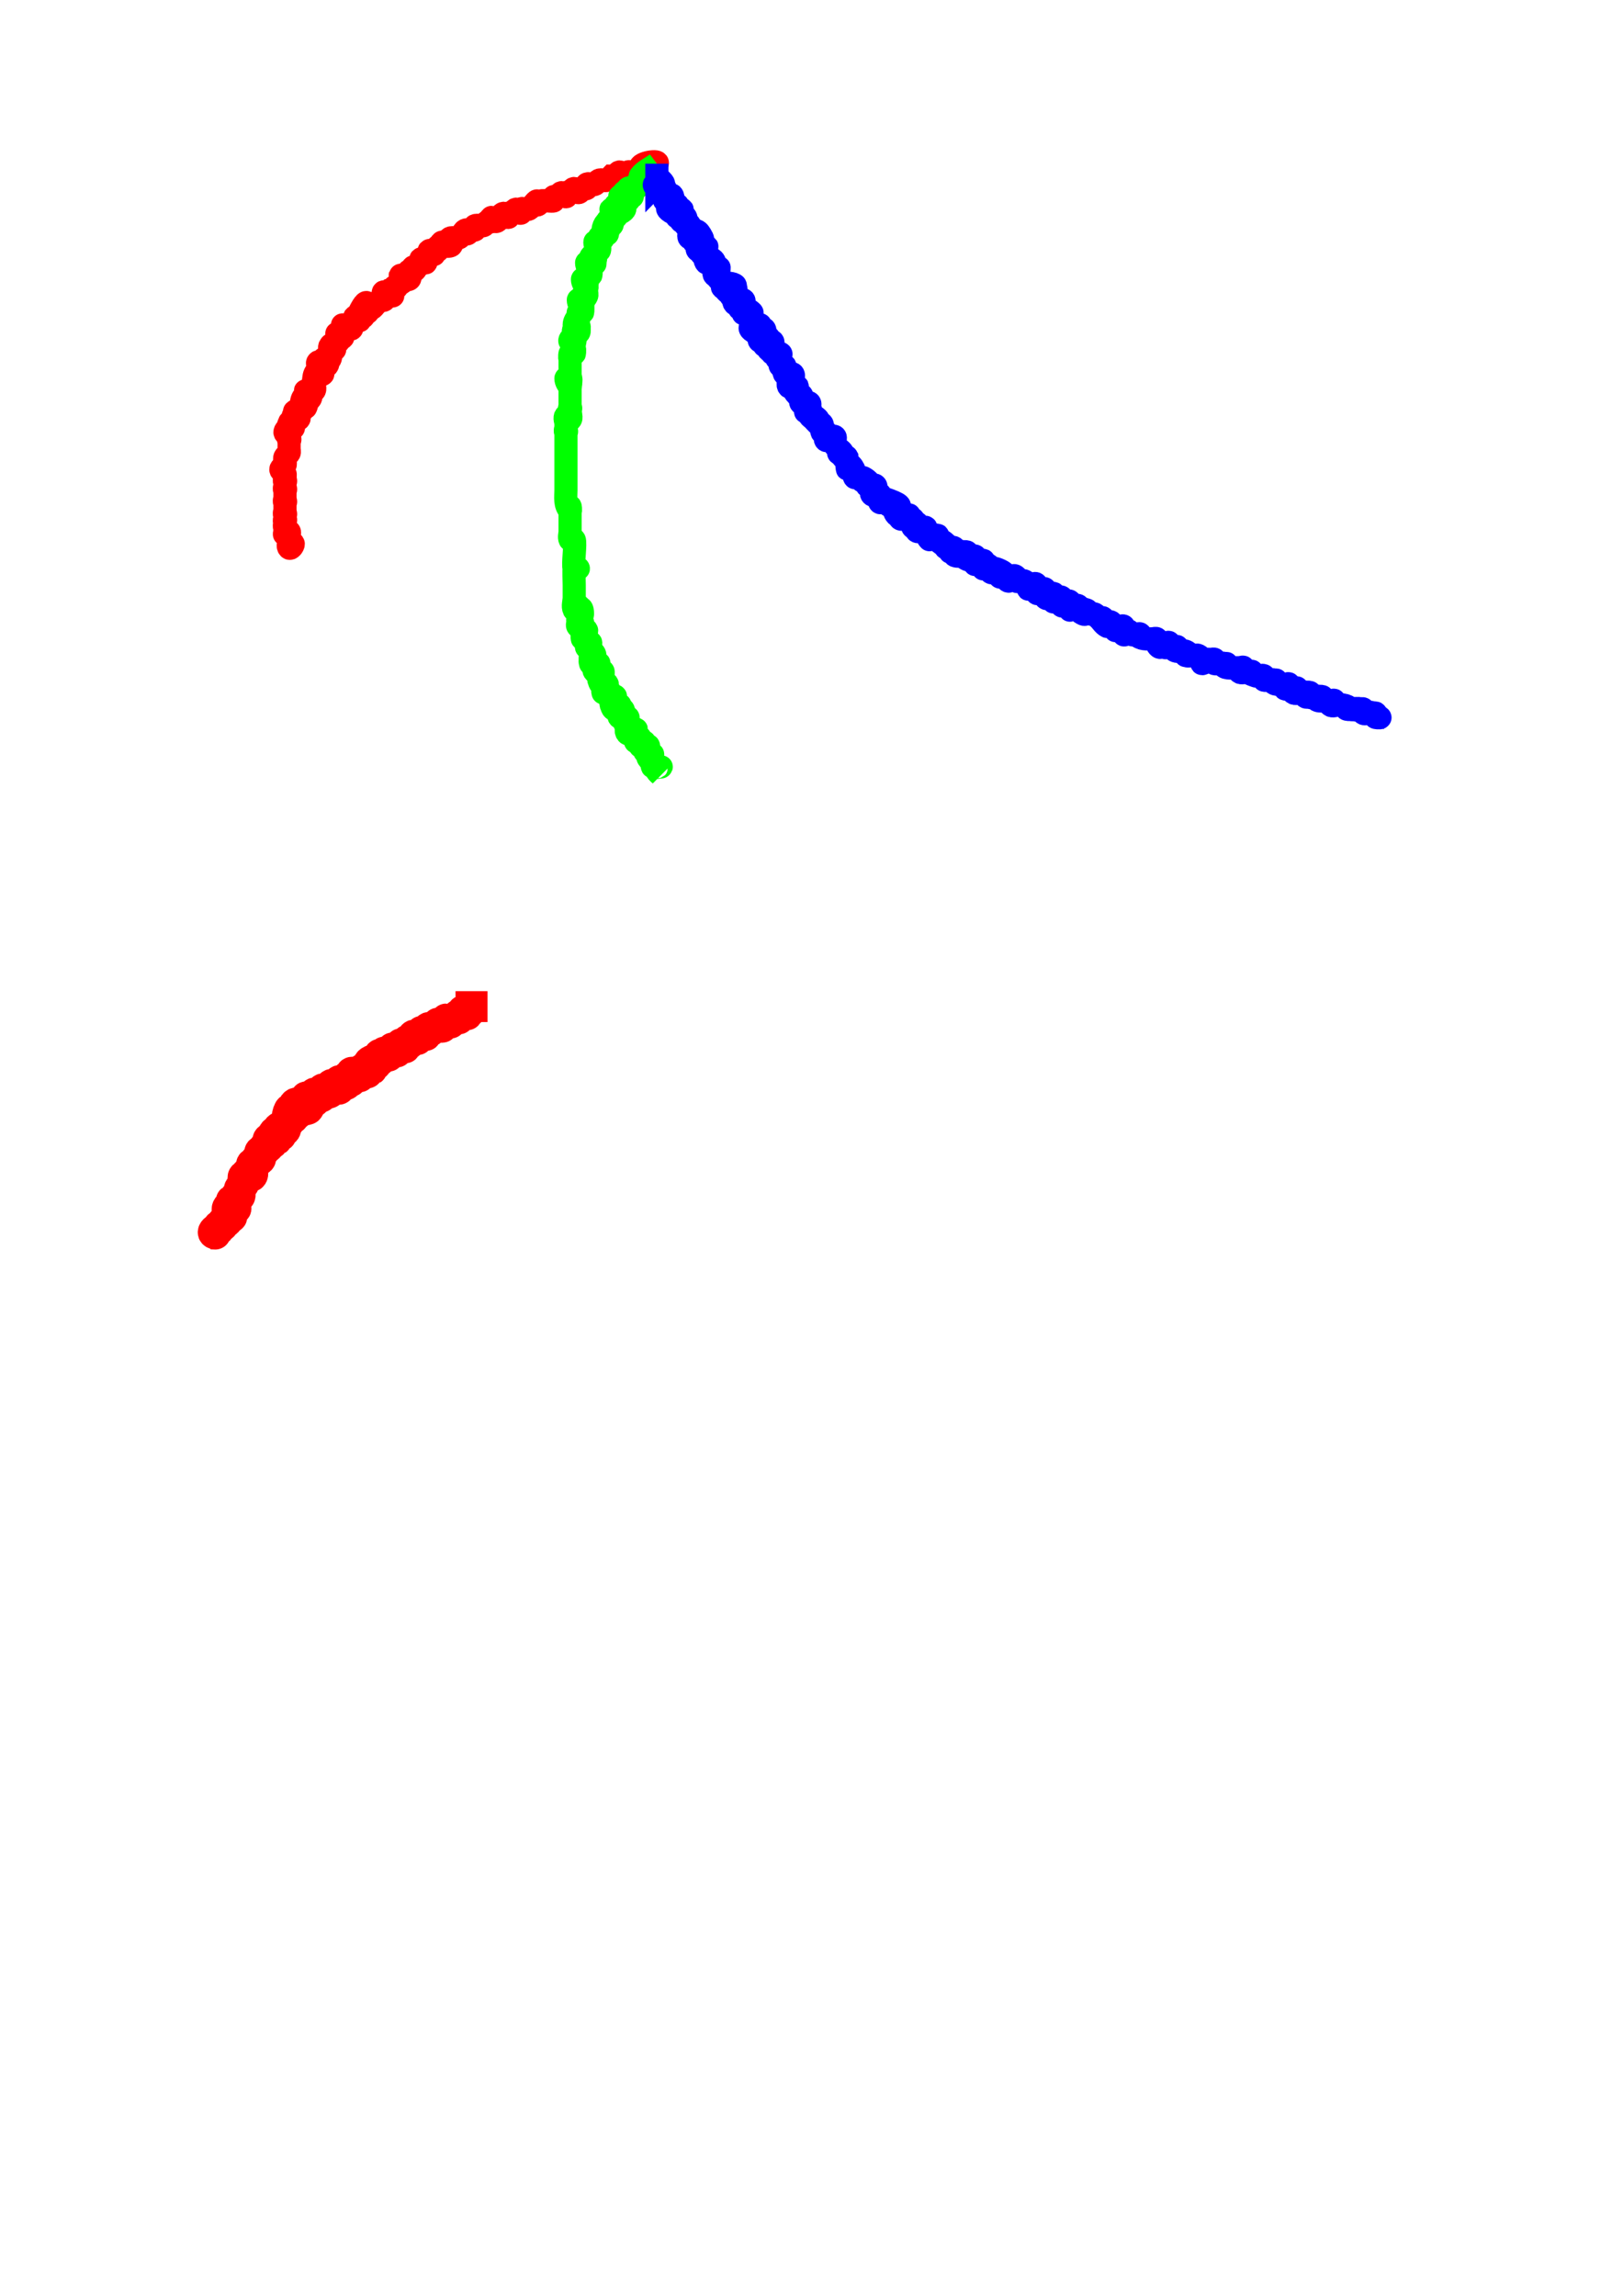 <?xml version="1.0" encoding="UTF-8" standalone="no"?>
<!-- Created with Inkscape (http://www.inkscape.org/) -->

<svg
   xmlns:dc="http://purl.org/dc/elements/1.1/"
   xmlns:cc="http://creativecommons.org/ns#"
   xmlns:rdf="http://www.w3.org/1999/02/22-rdf-syntax-ns#"
   xmlns:svg="http://www.w3.org/2000/svg"
   xmlns="http://www.w3.org/2000/svg"
   xmlns:sodipodi="http://sodipodi.sourceforge.net/DTD/sodipodi-0.dtd"
   xmlns:inkscape="http://www.inkscape.org/namespaces/inkscape"
   width="210mm"
   height="297mm"
   viewBox="0 0 210 297"
   version="1.1"
   id="svg8"
   inkscape:version="0.92.2 5c3e80d, 2017-08-06"
   sodipodi:docname="drawing.svg">
  <defs
     id="defs2">
    <marker
       inkscape:stockid="Arrow1Send"
       orient="auto"
       refY="0.0"
       refX="0.0"
       id="marker1252"
       style="overflow:visible;"
       inkscape:isstock="true">
      <path
         id="path1250"
         d="M 0.0,0.0 L 5.0,-5.0 L -12.5,0.0 L 5.0,5.0 L 0.0,0.0 z "
         style="fill-rule:evenodd;stroke:#ff0000;stroke-width:1pt;stroke-opacity:1;fill:#ff0000;fill-opacity:1"
         transform="scale(0.2) rotate(180) translate(6,0)" />
    </marker>
    <marker
       inkscape:stockid="Arrow2Lstart"
       orient="auto"
       refY="0.0"
       refX="0.0"
       id="marker1248"
       style="overflow:visible"
       inkscape:isstock="true">
      <path
         id="path1246"
         style="fill-rule:evenodd;stroke-width:0.625;stroke-linejoin:round;stroke:#ff0000;stroke-opacity:1;fill:#ff0000;fill-opacity:1"
         d="M 8.719,4.034 L -2.207,0.016 L 8.719,-4.002 C 6.973,-1.63 6.983,1.616 8.719,4.034 z "
         transform="scale(1.1) translate(1,0)" />
    </marker>
    <marker
       inkscape:stockid="Arrow2Lend"
       orient="auto"
       refY="0.0"
       refX="0.0"
       id="marker1244"
       style="overflow:visible;"
       inkscape:isstock="true">
      <path
         id="path1242"
         style="fill-rule:evenodd;stroke-width:0.625;stroke-linejoin:round;stroke:#ff0000;stroke-opacity:1;fill:#ff0000;fill-opacity:1"
         d="M 8.719,4.034 L -2.207,0.016 L 8.719,-4.002 C 6.973,-1.63 6.983,1.616 8.719,4.034 z "
         transform="scale(1.1) rotate(180) translate(1,0)" />
    </marker>
    <marker
       inkscape:stockid="Arrow2Mstart"
       orient="auto"
       refY="0.0"
       refX="0.0"
       id="marker1240"
       style="overflow:visible"
       inkscape:isstock="true">
      <path
         id="path1238"
         style="fill-rule:evenodd;stroke-width:0.625;stroke-linejoin:round;stroke:#ff0000;stroke-opacity:1;fill:#ff0000;fill-opacity:1"
         d="M 8.719,4.034 L -2.207,0.016 L 8.719,-4.002 C 6.973,-1.63 6.983,1.616 8.719,4.034 z "
         transform="scale(0.6) translate(0,0)" />
    </marker>
    <marker
       inkscape:stockid="Arrow2Mend"
       orient="auto"
       refY="0.0"
       refX="0.0"
       id="marker1236"
       style="overflow:visible;"
       inkscape:isstock="true">
      <path
         id="path1234"
         style="fill-rule:evenodd;stroke-width:0.625;stroke-linejoin:round;stroke:#ff0000;stroke-opacity:1;fill:#ff0000;fill-opacity:1"
         d="M 8.719,4.034 L -2.207,0.016 L 8.719,-4.002 C 6.973,-1.63 6.983,1.616 8.719,4.034 z "
         transform="scale(0.6) rotate(180) translate(0,0)" />
    </marker>
    <marker
       inkscape:stockid="Arrow2Sstart"
       orient="auto"
       refY="0.0"
       refX="0.0"
       id="marker1232"
       style="overflow:visible"
       inkscape:isstock="true">
      <path
         id="path1230"
         style="fill-rule:evenodd;stroke-width:0.625;stroke-linejoin:round;stroke:#ff0000;stroke-opacity:1;fill:#ff0000;fill-opacity:1"
         d="M 8.719,4.034 L -2.207,0.016 L 8.719,-4.002 C 6.973,-1.63 6.983,1.616 8.719,4.034 z "
         transform="scale(0.3) translate(-2.3,0)" />
    </marker>
    <marker
       inkscape:stockid="Arrow2Send"
       orient="auto"
       refY="0.0"
       refX="0.0"
       id="marker1228"
       style="overflow:visible;"
       inkscape:isstock="true">
      <path
         id="path1226"
         style="fill-rule:evenodd;stroke-width:0.625;stroke-linejoin:round;stroke:#ff0000;stroke-opacity:1;fill:#ff0000;fill-opacity:1"
         d="M 8.719,4.034 L -2.207,0.016 L 8.719,-4.002 C 6.973,-1.63 6.983,1.616 8.719,4.034 z "
         transform="scale(0.3) rotate(180) translate(-2.3,0)" />
    </marker>
    <marker
       inkscape:stockid="Tail"
       orient="auto"
       refY="0.0"
       refX="0.0"
       id="marker1224"
       style="overflow:visible"
       inkscape:isstock="true">
      <g
         id="g1222"
         transform="scale(-1.2)"
         style="stroke:#ff0000;stroke-opacity:1;fill:#ff0000;fill-opacity:1">
        <path
           id="path1210"
           d="M -3.805,-3.959 L 0.544,0"
           style="fill:#ff0000;fill-rule:evenodd;stroke:#ff0000;stroke-width:0.8;stroke-linecap:round;stroke-opacity:1;fill-opacity:1" />
        <path
           id="path1212"
           d="M -1.287,-3.959 L 3.062,0"
           style="fill:#ff0000;fill-rule:evenodd;stroke:#ff0000;stroke-width:0.8;stroke-linecap:round;stroke-opacity:1;fill-opacity:1" />
        <path
           id="path1214"
           d="M 1.305,-3.959 L 5.654,0"
           style="fill:#ff0000;fill-rule:evenodd;stroke:#ff0000;stroke-width:0.8;stroke-linecap:round;stroke-opacity:1;fill-opacity:1" />
        <path
           id="path1216"
           d="M -3.805,4.178 L 0.544,0.22"
           style="fill:#ff0000;fill-rule:evenodd;stroke:#ff0000;stroke-width:0.8;stroke-linecap:round;stroke-opacity:1;fill-opacity:1" />
        <path
           id="path1218"
           d="M -1.287,4.178 L 3.062,0.22"
           style="fill:#ff0000;fill-rule:evenodd;stroke:#ff0000;stroke-width:0.8;stroke-linecap:round;stroke-opacity:1;fill-opacity:1" />
        <path
           id="path1220"
           d="M 1.305,4.178 L 5.654,0.22"
           style="fill:#ff0000;fill-rule:evenodd;stroke:#ff0000;stroke-width:0.8;stroke-linecap:round;stroke-opacity:1;fill-opacity:1" />
      </g>
    </marker>
    <marker
       style="overflow:visible"
       id="marker1208"
       refX="0.0"
       refY="0.0"
       orient="auto"
       inkscape:stockid="DistanceStart"
       inkscape:isstock="true">
      <g
         id="g1206"
         style="stroke:#ff0000;stroke-opacity:1;fill:#ff0000;fill-opacity:1">
        <path
           style="fill:#ff0000;stroke:#ff0000;stroke-width:1.15;stroke-linecap:square;stroke-opacity:1;fill-opacity:1"
           d="M 0,0 L 2,0"
           id="path1200" />
        <path
           style="fill:#ff0000;fill-rule:evenodd;stroke:#ff0000;stroke-opacity:1;fill-opacity:1"
           d="M 0,0 L 13,4 L 9,0 13,-4 L 0,0 z "
           id="path1202" />
        <path
           style="fill:#ff0000;stroke:#ff0000;stroke-width:1;stroke-linecap:square;stroke-opacity:1;fill-opacity:1"
           d="M 0,-4 L 0,40"
           id="path1204" />
      </g>
    </marker>
    <marker
       style="overflow:visible"
       id="marker1198"
       refX="0.0"
       refY="0.0"
       orient="auto"
       inkscape:stockid="DistanceEnd"
       inkscape:isstock="true">
      <g
         id="g1196"
         style="stroke:#ff0000;stroke-opacity:1;fill:#ff0000;fill-opacity:1">
        <path
           style="fill:#ff0000;stroke:#ff0000;stroke-width:1.15;stroke-linecap:square;stroke-opacity:1;fill-opacity:1"
           d="M 0,0 L -2,0"
           id="path1190" />
        <path
           style="fill:#ff0000;fill-rule:evenodd;stroke:#ff0000;stroke-opacity:1;fill-opacity:1"
           d="M 0,0 L -13,4 L -9,0 -13,-4 L 0,0 z "
           id="path1192" />
        <path
           style="fill:#ff0000;stroke:#ff0000;stroke-width:1;stroke-linecap:square;stroke-opacity:1;fill-opacity:1"
           d="M 0,-4 L 0,40"
           id="path1194" />
      </g>
    </marker>
    <marker
       inkscape:stockid="DotL"
       orient="auto"
       refY="0.0"
       refX="0.0"
       id="DotL"
       style="overflow:visible"
       inkscape:isstock="true">
      <path
         id="path945"
         d="M -2.5,-1.0 C -2.5,1.76 -4.74,4.0 -7.5,4.0 C -10.26,4.0 -12.5,1.76 -12.5,-1.0 C -12.5,-3.76 -10.26,-6.0 -7.5,-6.0 C -4.74,-6.0 -2.5,-3.76 -2.5,-1.0 z "
         style="fill-rule:evenodd;stroke:#ff0000;stroke-width:1pt;stroke-opacity:1;fill:#ff0000;fill-opacity:1"
         transform="scale(0.8) translate(7.4, 1)" />
    </marker>
    <marker
       style="overflow:visible"
       id="DistanceEnd"
       refX="0.0"
       refY="0.0"
       orient="auto"
       inkscape:stockid="DistanceEnd"
       inkscape:isstock="true">
      <g
         id="g2301"
         style="stroke:#ff0000;stroke-opacity:1;fill:#ff0000;fill-opacity:1">
        <path
           style="fill:#ff0000;stroke:#ff0000;stroke-width:1.15;stroke-linecap:square;stroke-opacity:1;fill-opacity:1"
           d="M 0,0 L -2,0"
           id="path2316" />
        <path
           style="fill:#ff0000;fill-rule:evenodd;stroke:#ff0000;stroke-opacity:1;fill-opacity:1"
           d="M 0,0 L -13,4 L -9,0 -13,-4 L 0,0 z "
           id="path2312" />
        <path
           style="fill:#ff0000;stroke:#ff0000;stroke-width:1;stroke-linecap:square;stroke-opacity:1;fill-opacity:1"
           d="M 0,-4 L 0,40"
           id="path2314" />
      </g>
    </marker>
    <marker
       style="overflow:visible"
       id="DistanceStart"
       refX="0.0"
       refY="0.0"
       orient="auto"
       inkscape:stockid="DistanceStart"
       inkscape:isstock="true">
      <g
         id="g2300"
         style="stroke:#ff0000;stroke-opacity:1;fill:#ff0000;fill-opacity:1">
        <path
           style="fill:#ff0000;stroke:#ff0000;stroke-width:1.15;stroke-linecap:square;stroke-opacity:1;fill-opacity:1"
           d="M 0,0 L 2,0"
           id="path2306" />
        <path
           style="fill:#ff0000;fill-rule:evenodd;stroke:#ff0000;stroke-opacity:1;fill-opacity:1"
           d="M 0,0 L 13,4 L 9,0 13,-4 L 0,0 z "
           id="path2302" />
        <path
           style="fill:#ff0000;stroke:#ff0000;stroke-width:1;stroke-linecap:square;stroke-opacity:1;fill-opacity:1"
           d="M 0,-4 L 0,40"
           id="path2304" />
      </g>
    </marker>
    <marker
       inkscape:stockid="Tail"
       orient="auto"
       refY="0.0"
       refX="0.0"
       id="Tail"
       style="overflow:visible"
       inkscape:isstock="true">
      <g
         id="g932"
         transform="scale(-1.2)"
         style="stroke:#ff0000;stroke-opacity:1;fill:#ff0000;fill-opacity:1">
        <path
           id="path920"
           d="M -3.805,-3.959 L 0.544,0"
           style="fill:#ff0000;fill-rule:evenodd;stroke:#ff0000;stroke-width:0.8;stroke-linecap:round;stroke-opacity:1;fill-opacity:1" />
        <path
           id="path922"
           d="M -1.287,-3.959 L 3.062,0"
           style="fill:#ff0000;fill-rule:evenodd;stroke:#ff0000;stroke-width:0.8;stroke-linecap:round;stroke-opacity:1;fill-opacity:1" />
        <path
           id="path924"
           d="M 1.305,-3.959 L 5.654,0"
           style="fill:#ff0000;fill-rule:evenodd;stroke:#ff0000;stroke-width:0.8;stroke-linecap:round;stroke-opacity:1;fill-opacity:1" />
        <path
           id="path926"
           d="M -3.805,4.178 L 0.544,0.22"
           style="fill:#ff0000;fill-rule:evenodd;stroke:#ff0000;stroke-width:0.8;stroke-linecap:round;stroke-opacity:1;fill-opacity:1" />
        <path
           id="path928"
           d="M -1.287,4.178 L 3.062,0.22"
           style="fill:#ff0000;fill-rule:evenodd;stroke:#ff0000;stroke-width:0.8;stroke-linecap:round;stroke-opacity:1;fill-opacity:1" />
        <path
           id="path930"
           d="M 1.305,4.178 L 5.654,0.22"
           style="fill:#ff0000;fill-rule:evenodd;stroke:#ff0000;stroke-width:0.8;stroke-linecap:round;stroke-opacity:1;fill-opacity:1" />
      </g>
    </marker>
    <marker
       inkscape:stockid="Arrow2Send"
       orient="auto"
       refY="0.0"
       refX="0.0"
       id="Arrow2Send"
       style="overflow:visible;"
       inkscape:isstock="true">
      <path
         id="path917"
         style="fill-rule:evenodd;stroke-width:0.625;stroke-linejoin:round;stroke:#ff0000;stroke-opacity:1;fill:#ff0000;fill-opacity:1"
         d="M 8.719,4.034 L -2.207,0.016 L 8.719,-4.002 C 6.973,-1.63 6.983,1.616 8.719,4.034 z "
         transform="scale(0.3) rotate(180) translate(-2.3,0)" />
    </marker>
    <marker
       inkscape:stockid="Arrow2Sstart"
       orient="auto"
       refY="0.0"
       refX="0.0"
       id="Arrow2Sstart"
       style="overflow:visible"
       inkscape:isstock="true">
      <path
         id="path914"
         style="fill-rule:evenodd;stroke-width:0.625;stroke-linejoin:round;stroke:#ff0000;stroke-opacity:1;fill:#ff0000;fill-opacity:1"
         d="M 8.719,4.034 L -2.207,0.016 L 8.719,-4.002 C 6.973,-1.63 6.983,1.616 8.719,4.034 z "
         transform="scale(0.3) translate(-2.3,0)" />
    </marker>
    <marker
       inkscape:stockid="Arrow2Mend"
       orient="auto"
       refY="0.0"
       refX="0.0"
       id="Arrow2Mend"
       style="overflow:visible;"
       inkscape:isstock="true">
      <path
         id="path911"
         style="fill-rule:evenodd;stroke-width:0.625;stroke-linejoin:round;stroke:#ff0000;stroke-opacity:1;fill:#ff0000;fill-opacity:1"
         d="M 8.719,4.034 L -2.207,0.016 L 8.719,-4.002 C 6.973,-1.63 6.983,1.616 8.719,4.034 z "
         transform="scale(0.6) rotate(180) translate(0,0)" />
    </marker>
    <marker
       inkscape:stockid="Arrow2Mstart"
       orient="auto"
       refY="0.0"
       refX="0.0"
       id="Arrow2Mstart"
       style="overflow:visible"
       inkscape:isstock="true">
      <path
         id="path908"
         style="fill-rule:evenodd;stroke-width:0.625;stroke-linejoin:round;stroke:#ff0000;stroke-opacity:1;fill:#ff0000;fill-opacity:1"
         d="M 8.719,4.034 L -2.207,0.016 L 8.719,-4.002 C 6.973,-1.63 6.983,1.616 8.719,4.034 z "
         transform="scale(0.6) translate(0,0)" />
    </marker>
    <marker
       inkscape:stockid="Arrow2Lend"
       orient="auto"
       refY="0.0"
       refX="0.0"
       id="Arrow2Lend"
       style="overflow:visible;"
       inkscape:isstock="true">
      <path
         id="path905"
         style="fill-rule:evenodd;stroke-width:0.625;stroke-linejoin:round;stroke:#ff0000;stroke-opacity:1;fill:#ff0000;fill-opacity:1"
         d="M 8.719,4.034 L -2.207,0.016 L 8.719,-4.002 C 6.973,-1.63 6.983,1.616 8.719,4.034 z "
         transform="scale(1.1) rotate(180) translate(1,0)" />
    </marker>
    <marker
       inkscape:stockid="Arrow2Lstart"
       orient="auto"
       refY="0.0"
       refX="0.0"
       id="Arrow2Lstart"
       style="overflow:visible"
       inkscape:isstock="true">
      <path
         id="path902"
         style="fill-rule:evenodd;stroke-width:0.625;stroke-linejoin:round;stroke:#ff0000;stroke-opacity:1;fill:#ff0000;fill-opacity:1"
         d="M 8.719,4.034 L -2.207,0.016 L 8.719,-4.002 C 6.973,-1.63 6.983,1.616 8.719,4.034 z "
         transform="scale(1.1) translate(1,0)" />
    </marker>
    <marker
       inkscape:stockid="Arrow1Send"
       orient="auto"
       refY="0.0"
       refX="0.0"
       id="Arrow1Send"
       style="overflow:visible;"
       inkscape:isstock="true">
      <path
         id="path899"
         d="M 0.0,0.0 L 5.0,-5.0 L -12.5,0.0 L 5.0,5.0 L 0.0,0.0 z "
         style="fill-rule:evenodd;stroke:#ff0000;stroke-width:1pt;stroke-opacity:1;fill:#ff0000;fill-opacity:1"
         transform="scale(0.2) rotate(180) translate(6,0)" />
    </marker>
    <marker
       inkscape:stockid="Arrow1Sstart"
       orient="auto"
       refY="0.0"
       refX="0.0"
       id="Arrow1Sstart"
       style="overflow:visible"
       inkscape:isstock="true">
      <path
         id="path896"
         d="M 0.0,0.0 L 5.0,-5.0 L -12.5,0.0 L 5.0,5.0 L 0.0,0.0 z "
         style="fill-rule:evenodd;stroke:#ff0000;stroke-width:1pt;stroke-opacity:1;fill:#ff0000;fill-opacity:1"
         transform="scale(0.2) translate(6,0)" />
    </marker>
    <marker
       inkscape:stockid="Arrow1Mend"
       orient="auto"
       refY="0.0"
       refX="0.0"
       id="Arrow1Mend"
       style="overflow:visible;"
       inkscape:isstock="true">
      <path
         id="path893"
         d="M 0.0,0.0 L 5.0,-5.0 L -12.5,0.0 L 5.0,5.0 L 0.0,0.0 z "
         style="fill-rule:evenodd;stroke:#ff0000;stroke-width:1pt;stroke-opacity:1;fill:#ff0000;fill-opacity:1"
         transform="scale(0.4) rotate(180) translate(10,0)" />
    </marker>
    <marker
       inkscape:stockid="Arrow1Mstart"
       orient="auto"
       refY="0.0"
       refX="0.0"
       id="Arrow1Mstart"
       style="overflow:visible"
       inkscape:isstock="true">
      <path
         id="path890"
         d="M 0.0,0.0 L 5.0,-5.0 L -12.5,0.0 L 5.0,5.0 L 0.0,0.0 z "
         style="fill-rule:evenodd;stroke:#ff0000;stroke-width:1pt;stroke-opacity:1;fill:#ff0000;fill-opacity:1"
         transform="scale(0.4) translate(10,0)" />
    </marker>
    <marker
       inkscape:stockid="Arrow1Lend"
       orient="auto"
       refY="0.0"
       refX="0.0"
       id="Arrow1Lend"
       style="overflow:visible;"
       inkscape:isstock="true">
      <path
         id="path887"
         d="M 0.0,0.0 L 5.0,-5.0 L -12.5,0.0 L 5.0,5.0 L 0.0,0.0 z "
         style="fill-rule:evenodd;stroke:#ff0000;stroke-width:1pt;stroke-opacity:1;fill:#ff0000;fill-opacity:1"
         transform="scale(0.8) rotate(180) translate(12.5,0)" />
    </marker>
    <marker
       inkscape:stockid="Arrow1Lstart"
       orient="auto"
       refY="0.0"
       refX="0.0"
       id="Arrow1Lstart"
       style="overflow:visible"
       inkscape:isstock="true">
      <path
         id="path884"
         d="M 0.0,0.0 L 5.0,-5.0 L -12.5,0.0 L 5.0,5.0 L 0.0,0.0 z "
         style="fill-rule:evenodd;stroke:#ff0000;stroke-width:1pt;stroke-opacity:1;fill:#ff0000;fill-opacity:1"
         transform="scale(0.8) translate(12.5,0)" />
    </marker>
  </defs>
  <sodipodi:namedview
     id="base"
     pagecolor="#ffffff"
     bordercolor="#666666"
     borderopacity="1.0"
     inkscape:pageopacity="0.0"
     inkscape:pageshadow="2"
     inkscape:zoom="0.49497475"
     inkscape:cx="251.9428"
     inkscape:cy="822.00753"
     inkscape:document-units="mm"
     inkscape:current-layer="layer1"
     showgrid="false"
     inkscape:window-width="1280"
     inkscape:window-height="710"
     inkscape:window-x="0"
     inkscape:window-y="1"
     inkscape:window-maximized="1" />
  <g
     inkscape:label="Layer 1"
     inkscape:groupmode="layer"
     id="layer1">
    <path
       style="fill:none;fill-rule:evenodd;stroke:#ff0000;stroke-width:3;stroke-linecap:butt;stroke-linejoin:miter;stroke-opacity:1;stroke-miterlimit:4;stroke-dasharray:none"
       d="m 84.992,21.178 c -0.713,0.178 -1.96,1.247 -2.138,0.535 -0.178,-0.713 2.658,-1.054 2.138,-0.535 -1.135,1.135 -2.029,1.069 -3.207,1.069 -0.178,0 -0.375,-0.08 -0.535,0 -0.225,0.113 -0.283,0.535 -0.535,0.535 -0.252,0 -0.283,-0.535 -0.535,-0.535 -0.252,0 -0.309,0.422 -0.535,0.535 -0.159,0.08 -0.356,0 -0.535,0 -0.178,0.178 -0.309,0.422 -0.535,0.535 -0.319,0.159 -0.75,-0.159 -1.069,0 -0.225,0.113 -0.309,0.422 -0.535,0.535 -0.319,0.159 -0.817,-0.252 -1.069,0 -0.126,0.126 0.126,0.409 0,0.535 -0.126,0.126 -0.375,-0.08 -0.535,0 -0.225,0.113 -0.283,0.535 -0.535,0.535 -0.252,0 -0.283,-0.535 -0.535,-0.535 -0.252,0 -0.309,0.422 -0.535,0.535 -0.159,0.08 -0.409,-0.126 -0.535,0 -0.126,0.126 0.178,0.535 0,0.535 -0.252,0 -0.283,-0.535 -0.535,-0.535 -0.252,0 -0.309,0.422 -0.535,0.535 -0.159,0.08 -0.409,-0.126 -0.535,0 -0.126,0.126 0.126,0.409 0,0.535 -0.109,0.109 -1.392,-0.106 -1.604,0 -0.225,0.113 -0.283,0.535 -0.535,0.535 -0.178,0 0.178,-0.535 0,-0.535 -0.172,0 -0.772,0.921 -1.069,1.069 -0.319,0.159 -0.817,-0.252 -1.069,0 -0.126,0.126 0.178,0.535 0,0.535 -0.252,0 -0.283,-0.535 -0.535,-0.535 -0.252,0 -0.309,0.422 -0.535,0.535 -0.159,0.08 -0.409,-0.126 -0.535,0 -0.126,0.126 0.178,0.535 0,0.535 -0.252,0 -0.283,-0.535 -0.535,-0.535 -0.504,0 -0.565,1.069 -1.069,1.069 -0.252,0 -0.283,-0.535 -0.535,-0.535 -0.178,0 0.126,0.409 0,0.535 -0.126,0.126 -0.375,-0.08 -0.535,0 -0.225,0.113 -0.295,0.455 -0.535,0.535 -0.338,0.113 -0.75,-0.159 -1.069,0 -0.159,0.08 0.126,0.409 0,0.535 -0.126,0.126 -0.375,-0.08 -0.535,0 -0.225,0.113 -0.283,0.535 -0.535,0.535 -0.178,0 0.178,-0.535 0,-0.535 -0.504,0 -0.591,0.91 -1.069,1.069 -0.338,0.113 -0.75,-0.159 -1.069,0 -0.639,0.319 1.03,1.069 -0.535,1.069 -0.252,0 -0.283,-0.535 -0.535,-0.535 -0.178,0 0.126,0.409 0,0.535 -0.126,0.126 -0.409,-0.126 -0.535,0 -0.126,0.126 0.126,0.409 0,0.535 -0.126,0.126 -0.409,-0.126 -0.535,0 -0.126,0.126 0.178,0.535 0,0.535 -0.252,0 -0.283,-0.535 -0.535,-0.535 -0.178,0 0.08,0.375 0,0.535 -0.113,0.225 -0.422,0.309 -0.535,0.535 -0.08,0.159 0.178,0.535 0,0.535 -0.252,0 -0.283,-0.535 -0.535,-0.535 -0.178,0 0.08,0.375 0,0.535 -0.113,0.225 -0.356,0.356 -0.535,0.535 -0.178,0.178 -0.283,0.535 -0.535,0.535 -0.178,0 0.126,-0.661 0,-0.535 -0.282,0.282 -0.253,0.787 -0.535,1.069 -0.126,0.126 0,-0.713 0,-0.535 0,0.356 0.319,0.91 0,1.069 -0.356,0.178 -0.671,-0.535 -1.069,-0.535 -0.252,0 0.535,0.283 0.535,0.535 0,0.409 -1.6,1.065 -1.604,1.069 -0.126,0.126 0.661,-0.126 0.535,0 -0.282,0.282 -0.891,0.178 -1.069,0.535 -0.113,0.225 0.787,0.535 0.535,0.535 -0.398,0 -0.671,-0.535 -1.069,-0.535 -0.356,0 0.252,0.817 0,1.069 -0.126,0.126 -0.375,-0.08 -0.535,0 -0.297,0.149 -0.897,1.069 -1.069,1.069 -0.178,0 0.126,-0.661 0,-0.535 -0.282,0.282 -0.253,0.787 -0.535,1.069 -0.109,0.109 0.403,-2.944 -1.069,0 -0.113,0.225 0.535,0.283 0.535,0.535 0,0.178 -0.409,-0.126 -0.535,0 -0.126,0.126 0.178,0.535 0,0.535 -0.252,0 -0.283,-0.535 -0.535,-0.535 -0.178,0 0.126,0.409 0,0.535 -0.282,0.282 -0.787,0.253 -1.069,0.535 -0.126,0.126 0.409,-0.126 0.535,0 0.126,0.126 0.178,0.535 0,0.535 -0.398,0 -0.671,-0.535 -1.069,-0.535 -0.252,0 0.647,0.309 0.535,0.535 -2.585,1.293 -0.535,-0.155 -0.535,1.069 0,0.178 -0.409,-0.126 -0.535,0 -0.126,0.126 0.126,0.409 0,0.535 -0.282,0.282 -0.891,0.178 -1.069,0.535 -0.113,0.225 0.713,0.356 0.535,0.535 -0.178,0.178 -0.356,-0.713 -0.535,-0.535 -0.252,0.252 0,0.713 0,1.069 0,0.178 0,-0.713 0,-0.535 0,0.847 0.319,1.604 -1.069,1.604 -0.252,0 0.356,-0.713 0.535,-0.535 0.252,0.252 0.319,0.91 0,1.069 -0.356,0.178 -0.787,-0.816 -1.069,-0.535 -0.282,0.282 0.409,0.691 0.535,1.069 0.056,0.169 0.178,0.535 0,0.535 -0.252,0 -0.309,-0.647 -0.535,-0.535 -0.356,0.178 -0.535,0.671 -0.535,1.069 0,0.252 0.535,-0.787 0.535,-0.535 0,0.398 -0.253,0.787 -0.535,1.069 -0.126,0.126 0,-0.713 0,-0.535 0,0.356 0,0.713 0,1.069 0,0.178 0,-0.713 0,-0.535 0,0.356 0.252,0.817 0,1.069 -0.252,0.252 -0.713,0 -1.069,0 -0.178,0 0.455,-0.159 0.535,0 0.159,0.319 0.252,0.817 0,1.069 -0.178,0.178 -0.309,-0.647 -0.535,-0.535 -0.356,0.178 -0.535,0.671 -0.535,1.069 0,0.252 0.356,-0.713 0.535,-0.535 0.252,0.252 0.159,0.75 0,1.069 -0.08,0.159 -0.375,-0.08 -0.535,0 -2.225,1.112 0.319,0.215 0,0.535 -0.282,0.282 -0.787,0.253 -1.069,0.535 -0.126,0.126 0.409,-0.126 0.535,0 0.866,0.866 -1.069,0.168 -1.069,1.069 0,0.252 0.713,0.356 0.535,0.535 -0.178,0.178 -0.356,-0.713 -0.535,-0.535 -0.252,0.252 0,0.713 0,1.069 0,0.178 0.178,-0.535 0,-0.535 -0.252,0 -0.535,0.283 -0.535,0.535 0,0.252 0.422,0.309 0.535,0.535 0.08,0.159 0.178,0.535 0,0.535 -0.178,0 0,-0.713 0,-0.535 0,0.356 0,0.713 0,1.069 0,0.178 0,0.356 0,0.535 0,0.178 0.08,0.375 0,0.535 -0.113,0.225 -0.422,0.309 -0.535,0.535 -0.159,0.319 0.159,0.75 0,1.069 -0.113,0.225 -0.535,0.283 -0.535,0.535 0,0.252 0.422,0.309 0.535,0.535 0.08,0.159 0,0.356 0,0.535 0,0.178 0.178,0.535 0,0.535 -0.178,0 0,-0.713 0,-0.535 0,0.356 0,0.713 0,1.069 0,0.178 0.178,0.535 0,0.535 -0.178,0 0,-0.713 0,-0.535 0,3.504 0,-1.901 0,1.604 0,0.178 0.178,0.535 0,0.535 -0.178,0 0,-0.713 0,-0.535 0,3.445 0,-0.95 0,1.069 0,0.178 0,0.356 0,0.535 0,0.178 0.178,0.535 0,0.535 -0.178,0 0,-0.713 0,-0.535 0,0.356 0,0.713 0,1.069 0,0.178 0,-0.713 0,-0.535 0,0.356 0,0.713 0,1.069 0,0.178 -0.178,-0.535 0,-0.535 0.178,0 0,0.356 0,0.535 0,0.178 0.178,0.535 0,0.535 -0.178,0 0,-0.713 0,-0.535 0,3.029 -0.356,0.178 0.535,1.069 0.126,0.126 0,0.356 0,0.535 0,0.178 0.178,0.535 0,0.535 -0.178,0 0,-0.713 0,-0.535 0,0.356 0,0.713 0,1.069 0,0.178 0,-0.713 0,-0.535 0,0.356 -0.252,0.817 0,1.069 0.178,0.178 0.535,-0.283 0.535,-0.535 0,-0.178 -0.409,-0.126 -0.535,0 -0.126,0.126 0,0.356 0,0.535"
       id="path1260"
       inkscape:connector-curvature="0" />
    <path
       style="fill:none;fill-rule:evenodd;stroke:#00ff00;stroke-width:3;stroke-linecap:butt;stroke-linejoin:miter;stroke-opacity:1;stroke-miterlimit:4;stroke-dasharray:none"
       d="m 84.992,21.178 c -0.713,0.535 -1.604,0.891 -2.138,1.604 -0.151,0.202 0.283,0.535 0.535,0.535 0.178,0 0.178,-0.535 0,-0.535 -0.252,0 -0.356,0.356 -0.535,0.535 -0.178,0.178 -0.356,0.356 -0.535,0.535 -0.178,0.178 -0.535,0.283 -0.535,0.535 0,0.178 0.535,-0.178 0.535,0 0,0.178 -0.409,-0.126 -0.535,0 -0.126,0.126 0.178,0.535 0,0.535 -0.252,0 -0.713,-0.356 -0.535,-0.535 0.452,-0.452 0.682,1.069 0.535,1.069 -0.252,0 -0.309,-0.422 -0.535,-0.535 -0.159,-0.08 -0.535,-0.178 -0.535,0 0,0.252 0.422,0.309 0.535,0.535 0.08,0.159 0.178,0.535 0,0.535 -0.252,0 -0.309,-0.422 -0.535,-0.535 -0.159,-0.08 -0.535,-0.178 -0.535,0 0.216,3.713 0.713,0.356 0.535,0.535 -0.282,0.282 -0.178,0.891 -0.535,1.069 -0.225,0.113 -0.535,-0.283 -0.535,-0.535 0,-0.178 2.316,0.178 0.535,1.069 -0.356,0.178 -0.671,-0.535 -1.069,-0.535 -0.252,0 0.422,0.309 0.535,0.535 0.08,0.159 0.178,0.535 0,0.535 -0.252,0 -0.283,-0.535 -0.535,-0.535 -0.178,0 0.08,0.375 0,0.535 -0.113,0.225 -0.535,0.283 -0.535,0.535 0,1.112 1.002,0.467 0.535,0 -0.41,-0.41 -1.069,0.426 -1.069,1.069 0,0.252 0.356,-0.713 0.535,-0.535 0.252,0.252 0,0.713 0,1.069 0,0.178 0.178,-0.535 0,-0.535 -0.252,0 -0.356,0.356 -0.535,0.535 -0.178,0.178 -0.535,0.283 -0.535,0.535 0,0.178 0.535,-0.178 0.535,0 0,0.252 -0.422,0.309 -0.535,0.535 -0.08,0.159 0.178,0.535 0,0.535 -0.252,0 -0.535,-0.787 -0.535,-0.535 0,0.398 0.253,0.787 0.535,1.069 0.126,0.126 0.126,-0.661 0,-0.535 -0.282,0.282 -0.314,0.738 -0.535,1.069 -0.14,0.21 -0.356,0.713 -0.535,0.535 -0.178,-0.178 0.356,-0.713 0.535,-0.535 0.252,0.252 0,0.713 0,1.069 0,0.713 0.178,-1.96 -0.535,-0.535 -0.159,0.319 0.252,0.817 0,1.069 -0.178,0.178 -0.535,-0.787 -0.535,-0.535 0,0.398 0.253,0.787 0.535,1.069 0.126,0.126 0,-0.713 0,-0.535 0,0.356 0,0.713 0,1.069 0,0.178 0.126,-0.661 0,-0.535 -0.282,0.282 -0.253,0.787 -0.535,1.069 -0.126,0.126 0,-0.713 0,-0.535 0,0.356 0.252,0.817 0,1.069 -0.178,0.178 -0.535,-0.787 -0.535,-0.535 0,0.398 0.253,0.787 0.535,1.069 0.126,0.126 0,-0.713 0,-0.535 0,0.356 0,0.713 0,1.069 0,0.178 0.08,0.375 0,0.535 -0.113,0.225 -0.283,0.535 -0.535,0.535 -0.178,0 0,-0.713 0,-0.535 0,0.356 0.252,0.817 0,1.069 -0.178,0.178 -0.535,-0.787 -0.535,-0.535 0,0.398 0.253,0.787 0.535,1.069 0.126,0.126 0,-0.713 0,-0.535 0,0.356 0,0.713 0,1.069 0,0.178 0.126,-0.661 0,-0.535 -0.282,0.282 -0.253,0.787 -0.535,1.069 -0.126,0.126 0,-0.713 0,-0.535 0,0.356 0,0.713 0,1.069 0,0.178 0.126,-0.661 0,-0.535 -0.282,0.282 -0.535,0.671 -0.535,1.069 0,0.178 0.409,-0.126 0.535,0 0.126,0.126 0.178,0.535 0,0.535 -0.178,0 0,-0.356 0,-0.535 0,0.356 0.252,0.817 0,1.069 -0.178,0.178 -0.356,-0.713 -0.535,-0.535 -0.252,0.252 0,0.713 0,1.069 0,0.178 -0.178,-0.535 0,-0.535 0.178,0 0.08,0.375 0,0.535 -0.113,0.225 -0.356,0.713 -0.535,0.535 -0.178,-0.178 0.356,-0.713 0.535,-0.535 0.252,0.252 0,0.713 0,1.069 0,0.178 0,-0.713 0,-0.535 0,0.356 0,0.713 0,1.069 0,0.178 0,-0.713 0,-0.535 0,0.356 0,0.713 0,1.069 0,0.178 0.126,-0.661 0,-0.535 -0.282,0.282 -0.253,0.787 -0.535,1.069 -0.126,0.126 0,-0.713 0,-0.535 0,1.947 0,-7.93e-4 0,2.673 0,0.178 0,-0.713 0,-0.535 0,0.356 0,0.713 0,1.069 0,0.178 0,-0.713 0,-0.535 0,0.356 0.252,0.817 0,1.069 -0.178,0.178 -0.535,-0.787 -0.535,-0.535 0,0.398 0.253,0.787 0.535,1.069 0.126,0.126 -0.178,-0.535 0,-0.535 0.178,0 0,0.356 0,0.535 0,0.356 0,0.713 0,1.069 0,0.178 0,-0.713 0,-0.535 0,3.504 0,-1.901 0,1.604 0,0.178 0,-0.713 0,-0.535 0,3.504 0,-1.901 0,1.604 0,0.178 -0.178,-0.535 0,-0.535 0.178,0 0,0.356 0,0.535 0,0.178 0.178,0.535 0,0.535 -0.178,0 0,-0.356 0,-0.535 0,0.356 0.252,0.817 0,1.069 -0.178,0.178 -0.356,-0.713 -0.535,-0.535 -0.252,0.252 0,0.713 0,1.069 0,0.178 0,-0.713 0,-0.535 0,0.356 0,0.713 0,1.069 0,0.178 0.178,0.535 0,0.535 -0.178,0 0,-0.713 0,-0.535 0,0.535 0,1.069 0,1.604 0,1.069 0,2.138 0,3.207 0,0.178 0,-0.713 0,-0.535 0,1.971 0,3.07 0,3.742 0,0.907 -0.2,1.938 0.535,2.673 0.126,0.126 0,-0.713 0,-0.535 0,1.839 0,0.239 0,2.673 0,0.178 0,-0.713 0,-0.535 0,0.356 0,0.713 0,1.069 0,0.356 -0.159,0.75 0,1.069 0.08,0.159 0.455,-0.159 0.535,0 0.221,0.443 -0.22,3.301 0,3.742 0.08,0.159 0.535,-0.178 0.535,0 0,0.178 -0.409,-0.126 -0.535,0 -0.066,0.066 0,1.803 0,2.138 0,0.356 0,0.713 0,1.069 0,0.178 0,-0.713 0,-0.535 0,3.504 0,-1.901 0,1.604 0,0.178 0,-0.713 0,-0.535 0,0.535 -0.239,1.126 0,1.604 0.113,0.225 0.283,-0.535 0.535,-0.535 0.178,0 0,0.356 0,0.535 0,0.178 0.178,0.535 0,0.535 -0.467,0 0.535,-1.773 0.535,0 0,0.252 -0.283,0.535 -0.535,0.535 -0.178,0 0,-0.713 0,-0.535 0,0.356 0,0.713 0,1.069 0,0.178 -0.178,-0.535 0,-0.535 0.178,0 0,0.356 0,0.535 0,0.178 0.178,0.535 0,0.535 -0.178,0 -0.126,-0.409 0,-0.535 0.126,-0.126 0.409,-0.126 0.535,0 0.079,0.079 -0.063,1.604 0,1.604 0.252,0 0.535,-0.283 0.535,-0.535 0,-0.178 -0.455,-0.159 -0.535,0 -0.159,0.319 0,0.713 0,1.069 0,0.178 -0.126,-0.661 0,-0.535 0.282,0.282 0.253,0.787 0.535,1.069 0.126,0.126 0,-0.713 0,-0.535 0,0.356 0,0.713 0,1.069 0,0.178 -0.126,-0.409 0,-0.535 0.126,-0.126 0.535,-0.178 0.535,0 0,0.252 -0.535,0.283 -0.535,0.535 0,0.178 0.455,-0.159 0.535,0 0.159,0.319 0,0.713 0,1.069 0,0.178 -0.178,-0.535 0,-0.535 0.252,0 0.535,0.283 0.535,0.535 0,0.178 -0.455,-0.159 -0.535,0 -0.159,0.319 0,0.713 0,1.069 0,0.178 -0.178,-0.535 0,-0.535 0.252,0 0.309,0.422 0.535,0.535 0.159,0.08 0.535,-0.178 0.535,0 0,0.209 -1.002,0.602 -0.535,1.069 0.252,0.252 1.069,-0.356 1.069,0 0,3.315 -0.809,0.535 -0.535,0.535 0.178,0 -0.126,0.409 0,0.535 0.126,0.126 0.455,-0.159 0.535,0 0.159,0.319 -0.252,0.817 0,1.069 0.178,0.178 0.535,-0.283 0.535,-0.535 0,-0.178 -0.455,-0.159 -0.535,0 -0.159,0.319 0,0.713 0,1.069 0,0.178 -0.126,-0.409 0,-0.535 0.126,-0.126 0.409,-0.126 0.535,0 0.282,0.282 0.535,0.671 0.535,1.069 0,0.252 -0.535,-0.787 -0.535,-0.535 0,0.398 0.253,0.787 0.535,1.069 0.126,0.126 -0.126,-0.409 0,-0.535 0.126,-0.126 0.535,-0.178 0.535,0 0,3.315 -0.809,0.535 -0.535,0.535 0.178,0 -0.159,0.455 0,0.535 0.319,0.159 0.713,0 1.069,0 0.178,0 -0.409,-0.126 -0.535,0 -0.126,0.126 -0.126,0.409 0,0.535 0.319,0.319 1.069,-0.578 1.069,0.535 0,0.178 -0.409,-0.126 -0.535,0 -0.126,0.126 -0.159,0.455 0,0.535 0.319,0.159 0.817,-0.252 1.069,0 0.178,0.178 -0.614,0.295 -0.535,0.535 0.159,0.478 0.713,0.713 1.069,1.069 0.178,0.178 -0.356,-0.713 -0.535,-0.535 -0.252,0.252 -0.319,0.91 0,1.069 0.356,0.178 0.787,-0.253 1.069,-0.535 0.126,-0.126 -0.409,-0.126 -0.535,0 -0.126,0.126 -0.126,0.409 0,0.535 0.282,0.282 0.891,0.178 1.069,0.535 0.113,0.225 -0.283,0.535 -0.535,0.535 -0.178,0 -0.178,-0.535 0,-0.535 0.252,0 0.309,0.422 0.535,0.535 0.159,0.08 0.535,-0.178 0.535,0 0,0.178 -0.409,-0.126 -0.535,0 -0.126,0.126 -0.126,0.409 0,0.535 0.252,0.252 1.069,-0.356 1.069,0 0,0.252 -0.535,0.283 -0.535,0.535 0,0.252 0.309,0.422 0.535,0.535 0.159,0.08 0.535,-0.178 0.535,0 0,0.178 -0.409,-0.126 -0.535,0 -0.418,0.418 0.465,0.93 0.535,1.069 0.08,0.159 -0.159,0.455 0,0.535 0.319,0.159 0.713,0 1.069,0 0.178,0 -0.409,-0.126 -0.535,0 -0.393,0.393 0.43,0.965 0.535,1.069"
       id="path1262"
       inkscape:connector-curvature="0" />
    <path
       style="fill:none;fill-rule:evenodd;stroke:#0000ff;stroke-width:3;stroke-linecap:butt;stroke-linejoin:miter;stroke-opacity:1;stroke-miterlimit:4;stroke-dasharray:none"
       d="m 84.992,21.178 c 0,0.891 0,1.782 0,2.673 0.178,-0.178 0.356,-0.713 0.535,-0.535 1.343,1.343 -1.877,-0.274 -0.535,1.069 0.252,0.252 1.069,-0.356 1.069,0 0,0.252 -0.283,0.535 -0.535,0.535 -0.178,0 -0.178,-0.535 0,-0.535 0.252,0 0.356,0.356 0.535,0.535 0.178,0.178 0.535,0.283 0.535,0.535 0,0.178 -0.409,-0.126 -0.535,0 -0.126,0.126 -0.178,0.535 0,0.535 0.407,0 1.069,-2.051 1.069,0.535 0,0.252 -0.356,-0.713 -0.535,-0.535 -0.252,0.252 -0.319,0.91 0,1.069 0.356,0.178 0.787,-0.253 1.069,-0.535 0.119,-0.119 -2.554,0.059 -0.535,1.069 0.356,0.178 0.671,-0.535 1.069,-0.535 0.252,0 -0.422,0.309 -0.535,0.535 -0.08,0.159 0.178,0.535 0,0.535 -0.178,0 -0.178,-0.535 0,-0.535 0.398,0 0.891,0.178 1.069,0.535 0.113,0.225 -0.283,0.535 -0.535,0.535 -0.178,0 -0.159,-0.614 0,-0.535 0.451,0.225 0.713,0.713 1.069,1.069 0.178,0.178 -0.283,-0.535 -0.535,-0.535 -0.178,0 -0.126,0.409 0,0.535 0.282,0.282 0.891,0.178 1.069,0.535 0.113,0.225 -0.283,0.535 -0.535,0.535 -0.178,0 0,-0.713 0,-0.535 0,0.356 -0.319,0.91 0,1.069 0.356,0.178 0.787,-0.253 1.069,-0.535 0.126,-0.126 -0.455,-0.159 -0.535,0 -0.159,0.319 0,0.713 0,1.069 0,0.356 -0.178,-3.029 1.069,-0.535 0.178,0.356 -0.253,0.787 -0.535,1.069 -0.126,0.126 0,-0.713 0,-0.535 0,0.356 -0.319,0.91 0,1.069 0.356,0.178 0.671,-0.535 1.069,-0.535 0.252,0 -0.422,0.309 -0.535,0.535 -0.08,0.159 0.178,0.535 0,0.535 -0.178,0 -0.159,-0.614 0,-0.535 0.451,0.225 0.713,0.713 1.069,1.069 0.178,0.178 -0.356,-0.713 -0.535,-0.535 -0.252,0.252 -0.252,0.817 0,1.069 0.178,0.178 0.283,-0.535 0.535,-0.535 0.252,0 0.535,0.283 0.535,0.535 0,0.178 -0.535,-0.178 -0.535,0 0,0.252 0.455,0.295 0.535,0.535 0.113,0.338 -0.252,0.817 0,1.069 0.787,0.787 0.535,-3.011 0.535,0.535 0,0.178 -0.126,-0.661 0,-0.535 0.282,0.282 0.409,0.691 0.535,1.069 0.056,0.169 -0.178,0.535 0,0.535 4.276,0 -1.604,-1.604 0.535,0.535 0.282,0.282 0.787,-0.816 1.069,-0.535 0.282,0.282 -0.253,0.787 -0.535,1.069 -0.126,0.126 -0.159,-0.614 0,-0.535 0.451,0.225 0.713,0.713 1.069,1.069 0.178,0.178 -0.356,-0.713 -0.535,-0.535 -0.252,0.252 -0.319,0.91 0,1.069 0.356,0.178 0.787,-0.816 1.069,-0.535 0.282,0.282 -0.535,0.671 -0.535,1.069 0,0.252 0.356,-0.713 0.535,-0.535 0,2.851 -0.356,-0.356 1.069,1.069 0.178,0.178 -0.535,0.283 -0.535,0.535 0,0.178 0.455,-0.159 0.535,0 0.159,0.319 0,0.713 0,1.069 0,0.178 0,-0.713 0,-0.535 0,0.356 -0.319,0.91 0,1.069 0.356,0.178 0.787,-0.253 1.069,-0.535 0.119,-0.119 -2.554,0.059 -0.535,1.069 0.356,0.178 0.787,-0.816 1.069,-0.535 0.282,0.282 -0.253,0.787 -0.535,1.069 -0.126,0.126 0,-0.713 0,-0.535 0,0.356 -0.319,0.91 0,1.069 0.356,0.178 0.787,-0.816 1.069,-0.535 0.282,0.282 -0.816,0.787 -0.535,1.069 0.282,0.282 0.787,-0.816 1.069,-0.535 0.282,0.282 -0.535,0.671 -0.535,1.069 0,0.178 0.409,-0.126 0.535,0 0.126,0.126 -0.159,0.455 0,0.535 0.319,0.159 0.817,-0.252 1.069,0 0.178,0.178 -0.535,0.283 -0.535,0.535 0,0.252 0.422,0.309 0.535,0.535 0,0.178 0.178,0.535 0,0.535 -0.178,0 -0.126,-0.661 0,-0.535 0.282,0.282 0.253,0.787 0.535,1.069 0.126,0.126 0,-0.713 0,-0.535 0,0.356 -0.252,0.817 0,1.069 0.252,0.252 0.91,-0.319 1.069,0 0.178,0.356 -0.253,0.787 -0.535,1.069 -0.126,0.126 0,-0.713 0,-0.535 0,0.356 -0.252,0.817 0,1.069 0.252,0.252 0.713,0 1.069,0 0.178,0 -0.535,-0.178 -0.535,0 0,0.398 0.253,0.787 0.535,1.069 0.126,0.126 0.409,-0.126 0.535,0 0.252,0.252 -0.319,0.91 0,1.069 0.319,0.159 0.91,-0.319 1.069,0 0.178,0.356 -0.535,0.671 -0.535,1.069 0,0.252 0.356,-0.713 0.535,-0.535 0.252,0.252 -0.198,0.773 0,1.069 0.221,0.332 0.671,0.535 1.069,0.535 0.409,0 -2.585,-2.051 0,0.535 0.126,0.126 0.455,-0.159 0.535,0 0.159,0.319 -0.159,0.75 0,1.069 0.08,0.159 0.455,-0.159 0.535,0 0.159,0.319 -0.319,0.91 0,1.069 0.356,0.178 0.713,-0.713 1.069,-0.535 0.319,0.159 -0.159,0.75 0,1.069 0.225,0.451 0.844,0.618 1.069,1.069 0.08,0.159 -0.535,0.178 -0.535,0 0,-0.178 0.409,-0.126 0.535,0 0.126,0.126 -0.126,0.409 0,0.535 0.126,0.126 0.455,-0.159 0.535,0 0.252,3.281 -0.126,0.409 0,0.535 0.282,0.282 0.253,0.787 0.535,1.069 0.126,0.126 -0.126,-0.661 0,-0.535 0.551,0.551 0.659,1.604 0.535,1.604 -0.178,0 -0.159,-0.614 0,-0.535 0.451,0.225 0.618,0.844 1.069,1.069 0.159,0.08 -0.159,-0.614 0,-0.535 0.451,0.225 0.844,0.618 1.069,1.069 0.08,0.159 -0.713,0 -0.535,0 0.356,0 0.91,-0.319 1.069,0 0.178,0.356 -0.713,0.713 -0.535,1.069 0.159,0.319 0.713,0 1.069,0 0.178,0 -0.535,0.178 -0.535,0 0,-0.178 0.455,-0.159 0.535,0 0.159,0.319 -0.252,0.817 0,1.069 0.178,0.178 0.295,-0.614 0.535,-0.535 4.544,1.515 -0.223,1.292 0.535,0.535 0.178,-0.178 0.395,0.325 0.535,0.535 0.221,0.332 0.253,0.787 0.535,1.069 0.126,0.126 -0.126,-0.409 0,-0.535 0.126,-0.126 0.455,-0.159 0.535,0 0.159,0.319 -0.319,0.91 0,1.069 0.356,0.178 0.671,-0.535 1.069,-0.535 0.252,0 -0.713,0.356 -0.535,0.535 0.252,0.252 0.817,-0.252 1.069,0 0.252,0.252 -0.252,0.817 0,1.069 0.178,0.178 0.356,-0.713 0.535,-0.535 0.252,0.252 -0.319,0.91 0,1.069 0.356,0.178 0.671,-0.535 1.069,-0.535 0.178,0 -0.056,0.366 0,0.535 0.126,0.378 0.253,0.787 0.535,1.069 0.126,0.126 -0.159,-0.455 0,-0.535 0.319,-0.159 0.713,0 1.069,0 0.178,0 -0.614,-0.159 -0.535,0 0.225,0.451 0.713,0.713 1.069,1.069 0.178,0.178 -0.787,-0.535 -0.535,-0.535 0.398,0 0.787,0.253 1.069,0.535 0.126,0.126 0.178,0.535 0,0.535 -0.178,0 -0.126,-0.661 0,-0.535 0.282,0.282 0.253,0.787 0.535,1.069 0.126,0.126 -0.126,-0.409 0,-0.535 0.126,-0.126 0.409,-0.126 0.535,0 0.319,0.319 -0.578,1.069 0.535,1.069 0.178,0 -0.159,-0.455 0,-0.535 0.319,-0.159 0.713,0 1.069,0 0.178,0 -0.409,-0.126 -0.535,0 -0.126,0.126 -0.126,0.409 0,0.535 0.282,0.282 0.671,0.535 1.069,0.535 0.252,0 -0.713,-0.356 -0.535,-0.535 0.252,-0.252 0.713,0 1.069,0 0.178,0 -0.535,-0.178 -0.535,0 0,0.398 0.253,0.787 0.535,1.069 0.126,0.126 -0.126,-0.409 0,-0.535 0.126,-0.126 0.356,0 0.535,0 0.891,0 0.535,-0.178 0.535,1.069 0,0.178 -0.126,-0.409 0,-0.535 0.126,-0.126 0.375,-0.08 0.535,0 0.636,0.318 0.746,1.069 0.535,1.069 -0.178,0 -0.126,-0.409 0,-0.535 0.255,-0.255 1.533,0.394 1.604,0.535 0.113,0.225 -0.356,0.713 -0.535,0.535 -0.178,-0.178 0.309,-0.647 0.535,-0.535 0.356,0.178 0.178,0.891 0.535,1.069 0.417,0.209 0.454,-1.149 1.069,-0.535 0.126,0.126 -0.126,0.409 0,0.535 0.252,0.252 0.75,-0.159 1.069,0 0.225,0.113 0.422,0.309 0.535,0.535 0.08,0.159 -0.178,0.535 0,0.535 0.313,0 0.729,-1.215 1.069,-0.535 0.159,0.319 -0.252,0.817 0,1.069 0.178,0.178 0.309,-0.422 0.535,-0.535 0.159,-0.08 0.455,-0.159 0.535,0 1.01,2.019 -0.505,1.039 0,0.535 0.126,-0.126 0.356,0 0.535,0 0.891,0 0.535,-0.178 0.535,1.069 0,0.178 -0.126,-0.409 0,-0.535 0.126,-0.126 0.356,0 0.535,0 0.178,0 0.455,-0.159 0.535,0 0.159,0.319 -0.252,0.817 0,1.069 0.178,0.178 0.309,-0.422 0.535,-0.535 0.159,-0.08 0.455,-0.159 0.535,0 0.159,0.319 0,0.713 0,1.069 0,0.178 -0.126,-0.409 0,-0.535 0.126,-0.126 0.356,0 0.535,0 0.178,0 0.409,-0.126 0.535,0 2.724,2.724 -2.214,-0.56 1.069,0.535 0.239,0.08 0.309,0.422 0.535,0.535 0.159,0.08 0.375,-0.08 0.535,0 0.225,0.113 0.309,0.422 0.535,0.535 0.159,0.08 0.535,-0.178 0.535,0 0,0.178 -0.356,0 -0.535,0 0.356,0.356 0.618,0.844 1.069,1.069 0.159,0.08 -0.126,-0.409 0,-0.535 0.126,-0.126 0.409,-0.126 0.535,0 0.282,0.282 0.253,0.787 0.535,1.069 0.126,0.126 -0.126,-0.409 0,-0.535 0.126,-0.126 0.356,0 0.535,0 0.178,0 0.455,-0.159 0.535,0 0.159,0.319 -0.252,0.817 0,1.069 0.178,0.178 0.283,-0.535 0.535,-0.535 0.252,0 0.309,0.422 0.535,0.535 0.319,0.159 1.069,-0.356 1.069,0 0,0.178 -0.661,-0.126 -0.535,0 0.665,0.665 1.344,0.535 2.138,0.535 0.178,0 0.409,-0.126 0.535,0 0.126,0.126 -0.08,0.375 0,0.535 0.113,0.225 0.713,0.356 0.535,0.535 -0.178,0.178 -0.535,-0.283 -0.535,-0.535 0,-0.178 0.356,0 0.535,0 0.178,0 0.356,0 0.535,0 0.178,0 0.535,-0.178 0.535,0 0,0.252 -0.535,0.283 -0.535,0.535 0,0.178 0.356,0 0.535,0 0.178,0 0.356,0 0.535,0 0.178,0 0.535,-0.178 0.535,0 0,0.178 -0.535,-0.178 -0.535,0 0,0.938 1.235,0.35 1.604,0.535 0.225,0.113 0.535,0.283 0.535,0.535 0,0.178 -0.713,0 -0.535,0 0.356,0 0.713,0 1.069,0 0.178,0 0.375,-0.08 0.535,0 0.225,0.113 0.422,0.309 0.535,0.535 0.08,0.159 -0.178,0.535 0,0.535 0.252,0 0.309,-0.422 0.535,-0.535 0.159,-0.08 0.356,0 0.535,0 0.178,0 0.409,-0.126 0.535,0 0.126,0.126 -0.126,0.409 0,0.535 0.079,0.079 1.604,-0.063 1.604,0 0,0.178 -0.535,-0.178 -0.535,0 0,0.759 1.224,0.535 1.604,0.535 0.178,0 0.356,0 0.535,0 0.178,0 0.535,-0.178 0.535,0 0,0.252 -0.713,0.356 -0.535,0.535 0.252,0.252 0.713,0 1.069,0 0.178,0 -0.713,0 -0.535,0 2.909,0 -1.267,-0.422 1.604,0.535 0.338,0.113 0.817,-0.252 1.069,0 0.126,0.126 -0.126,0.409 0,0.535 0.079,0.079 1.604,-0.063 1.604,0 0,0.178 -0.535,-0.178 -0.535,0 0,0.759 1.224,0.535 1.604,0.535 0.178,0 0.535,-0.178 0.535,0 0,0.252 -0.535,0.283 -0.535,0.535 0,0.178 0.356,0 0.535,0 0.178,0 0.356,0 0.535,0 0.178,0 0.535,-0.178 0.535,0 0,0.252 -0.713,0.356 -0.535,0.535 0.252,0.252 0.713,0 1.069,0 0.178,0 -0.713,0 -0.535,0 0.356,0 0.713,0 1.069,0 0.178,0 -0.713,0 -0.535,0 0.356,0 0.713,0 1.069,0 0.178,0 -0.409,-0.126 -0.535,0 -0.126,0.126 -0.126,0.409 0,0.535 0.252,0.252 1.069,-0.356 1.069,0 0,0.178 -0.535,0.178 -0.535,0 0,-0.178 0.356,0 0.535,0 0.178,0 0.535,-0.178 0.535,0 0,0.178 -0.713,0 -0.535,0 0.356,0 0.713,0 1.069,0 0.178,0 -0.409,-0.126 -0.535,0 -0.734,0.734 0.943,0.535 1.069,0.535 0.178,0 0.356,0 0.535,0 0.178,0 0.535,-0.178 0.535,0 0,0.252 -0.713,0.356 -0.535,0.535 0.252,0.252 0.713,0 1.069,0 0.178,0 -0.713,0 -0.535,0 0.847,0 1.444,-0.159 2.138,0.535 0.126,0.126 -0.713,0 -0.535,0 0.356,0 0.713,0 1.069,0 0.178,0 -0.535,0.178 -0.535,0 0,-0.178 0.356,0 0.535,0 0.178,0 0.535,-0.178 0.535,0 0,0.178 -0.535,0.178 -0.535,0 0,-0.178 0.356,0 0.535,0 0.178,0 0.409,-0.126 0.535,0 0.126,0.126 -0.126,0.409 0,0.535 0.252,0.252 1.069,-0.356 1.069,0 0,0.178 -0.713,0 -0.535,0 0.356,0 0.713,0 1.069,0 0.178,0 -0.661,-0.126 -0.535,0 0.282,0.282 0.787,0.253 1.069,0.535 0.126,0.126 -0.713,0 -0.535,0 0.356,0 0.713,0 1.069,0"
       id="path1264"
       inkscape:connector-curvature="0" />
    <path
       style="fill:none;fill-rule:evenodd;stroke:#ff0000;stroke-width:4;stroke-linecap:butt;stroke-linejoin:miter;stroke-opacity:1;stroke-miterlimit:4;stroke-dasharray:none"
       d="m 63.076,130.224 c -0.713,0 -1.425,0 -2.138,0 0,0.178 0.126,0.409 0,0.535 -0.126,0.126 -0.409,-0.126 -0.535,0 -0.126,0.126 0.178,0.535 0,0.535 -0.252,0 -0.283,-0.535 -0.535,-0.535 -0.178,0 0.126,0.409 0,0.535 -0.126,0.126 -0.409,-0.126 -0.535,0 -0.126,0.126 0.178,0.535 0,0.535 -0.178,0 0.178,-0.535 0,-0.535 -0.252,0 -0.309,0.422 -0.535,0.535 -0.159,0.08 -0.409,-0.126 -0.535,0 -0.126,0.126 0.178,0.535 0,0.535 -0.252,0 -0.283,-0.535 -0.535,-0.535 -0.178,0 0.126,0.409 0,0.535 -0.126,0.126 -0.409,-0.126 -0.535,0 -0.126,0.126 0.178,0.535 0,0.535 -0.252,0 -0.283,-0.535 -0.535,-0.535 -0.178,0 0.126,0.409 0,0.535 -0.126,0.126 -0.375,-0.08 -0.535,0 -0.225,0.113 -0.283,0.535 -0.535,0.535 -0.178,0 0.178,-0.535 0,-0.535 -0.252,0 -0.422,0.309 -0.535,0.535 -0.08,0.159 0.178,0.535 0,0.535 -0.252,0 -0.283,-0.535 -0.535,-0.535 -0.178,0 0.126,0.409 0,0.535 -0.126,0.126 -0.409,-0.126 -0.535,0 -0.126,0.126 0.178,0.535 0,0.535 -0.178,0 0.126,-0.409 0,-0.535 -0.126,-0.126 -0.409,-0.126 -0.535,0 -0.126,0.126 0.126,0.409 0,0.535 -0.126,0.126 -0.409,-0.126 -0.535,0 -0.126,0.126 0.178,0.535 0,0.535 -0.178,0 0.178,-0.535 0,-0.535 -0.252,0 -0.422,0.309 -0.535,0.535 -0.08,0.159 0.178,0.535 0,0.535 -0.252,0 -0.283,-0.535 -0.535,-0.535 -0.178,0 0.126,0.409 0,0.535 -0.126,0.126 -0.409,-0.126 -0.535,0 -0.126,0.126 0.178,0.535 0,0.535 -0.252,0 -0.283,-0.535 -0.535,-0.535 -0.178,0 0.126,0.409 0,0.535 -0.126,0.126 -0.409,-0.126 -0.535,0 -0.126,0.126 0.178,0.535 0,0.535 -0.252,0 -0.283,-0.535 -0.535,-0.535 -0.178,0 0.126,0.409 0,0.535 -0.126,0.126 -0.409,-0.126 -0.535,0 -0.126,0.126 0.178,0.535 0,0.535 -0.16,0 0.352,-1.773 -0.535,0 -0.08,0.159 0.178,0.535 0,0.535 -0.252,0 -0.356,-0.713 -0.535,-0.535 -0.252,0.252 0,0.713 0,1.069 0,0.713 0.178,-1.96 -0.535,-0.535 -0.159,0.319 0.252,0.817 0,1.069 -0.178,0.178 -0.283,-0.535 -0.535,-0.535 -0.252,0 -0.422,0.309 -0.535,0.535 -0.08,0.159 0.178,0.535 0,0.535 -0.178,0 0.126,-0.409 0,-0.535 -0.126,-0.126 -0.356,0 -0.535,0 -0.178,0 -0.455,-0.159 -0.535,0 -0.159,0.319 0,0.713 0,1.069 0,0.178 0.126,-0.409 0,-0.535 -0.126,-0.126 -0.409,-0.126 -0.535,0 -0.319,0.319 0.578,1.069 -0.535,1.069 -0.178,0 0.126,-0.409 0,-0.535 -0.126,-0.126 -0.409,-0.126 -0.535,0 -0.252,0.252 0.356,1.069 0,1.069 -0.209,0 -0.602,-1.002 -1.069,-0.535 -0.319,0.319 0.578,1.069 -0.535,1.069 -0.178,0 0.126,-0.409 0,-0.535 -0.126,-0.126 -0.409,-0.126 -0.535,0 -0.319,0.319 0.578,1.069 -0.535,1.069 -0.178,0 0.126,-0.409 0,-0.535 -0.126,-0.126 -0.409,-0.126 -0.535,0 -0.252,0.252 0.356,1.069 0,1.069 -0.252,0 -0.309,-0.422 -0.535,-0.535 -0.159,-0.08 -0.535,-0.178 -0.535,0 0,3.007 0.809,0.672 0.535,0.535 -0.319,-0.159 -0.713,0 -1.069,0 -0.178,0 0.409,-0.126 0.535,0 0.126,0.126 0,0.356 0,0.535 0,0.178 0.178,0.535 0,0.535 -0.246,0 -1.047,-1.647 -1.604,-0.535 -1.203,2.406 1.347,0.941 0.535,0.535 -0.319,-0.159 -0.91,-0.319 -1.069,0 -0.9,1.8 1.212,1.212 0.535,0.535 -0.126,-0.126 -0.455,-0.159 -0.535,0 -0.159,0.319 0,0.713 0,1.069 0,0.178 0.126,-0.661 0,-0.535 -0.282,0.282 -0.253,0.787 -0.535,1.069 -0.126,0.126 0,-0.713 0,-0.535 0,0.356 0.252,0.817 0,1.069 -0.178,0.178 -0.356,-0.713 -0.535,-0.535 -0.252,0.252 0,0.713 0,1.069 0,0.713 0.178,-1.96 -0.535,-0.535 -0.159,0.319 0,0.713 0,1.069 0,0.713 0.178,-1.96 -0.535,-0.535 -0.159,0.319 0,0.713 0,1.069 0,0.178 0.126,-0.409 0,-0.535 -0.126,-0.126 -0.409,-0.126 -0.535,0 -0.252,0.252 0.252,0.817 0,1.069 -0.126,0.126 -0.409,-0.126 -0.535,0 -0.126,0.126 0.126,0.409 0,0.535 -0.126,0.126 -0.409,-0.126 -0.535,0 -0.252,0.252 0.252,0.817 0,1.069 -0.126,0.126 -0.409,-0.126 -0.535,0 -0.126,0.126 0.126,0.409 0,0.535 -0.126,0.126 -0.409,-0.126 -0.535,0 -0.252,0.252 0.356,1.069 0,1.069 -0.178,0 0,-0.713 0,-0.535 0,0.356 0.252,0.817 0,1.069 -0.178,0.178 -0.283,-0.535 -0.535,-0.535 -0.178,0 0.126,0.409 0,0.535 -0.126,0.126 -0.409,-0.126 -0.535,0 -0.252,0.252 0.159,0.75 0,1.069 -0.113,0.225 -0.422,0.309 -0.535,0.535 -0.159,0.319 0.252,0.817 0,1.069 -0.126,0.126 -0.409,-0.126 -0.535,0 -0.126,0.126 0.126,0.409 0,0.535 -0.126,0.126 -0.535,-0.178 -0.535,0 0,0.252 0.283,0.535 0.535,0.535 0.178,0 -0.178,-0.535 0,-0.535 0.178,0 0,0.356 0,0.535 0,0.178 0.178,0.535 0,0.535 -0.252,0 -0.283,-0.535 -0.535,-0.535 -0.252,0 -0.535,0.283 -0.535,0.535 0,0.178 0.409,-0.126 0.535,0 0.126,0.126 0,0.356 0,0.535 0,0.178 0.178,0.535 0,0.535 -0.178,0 0.178,-0.535 0,-0.535 -1.112,0 -0.215,0.75 -0.535,1.069 -0.126,0.126 -0.409,-0.126 -0.535,0 -0.126,0.126 0.126,0.409 0,0.535 -0.126,0.126 -0.409,-0.126 -0.535,0 -0.126,0.126 0.126,0.409 0,0.535 -0.126,0.126 -0.409,-0.126 -0.535,0 -0.713,0.713 0.891,0.535 -0.535,0.535"
       id="path1266"
       inkscape:connector-curvature="0" />
  </g>
</svg>
